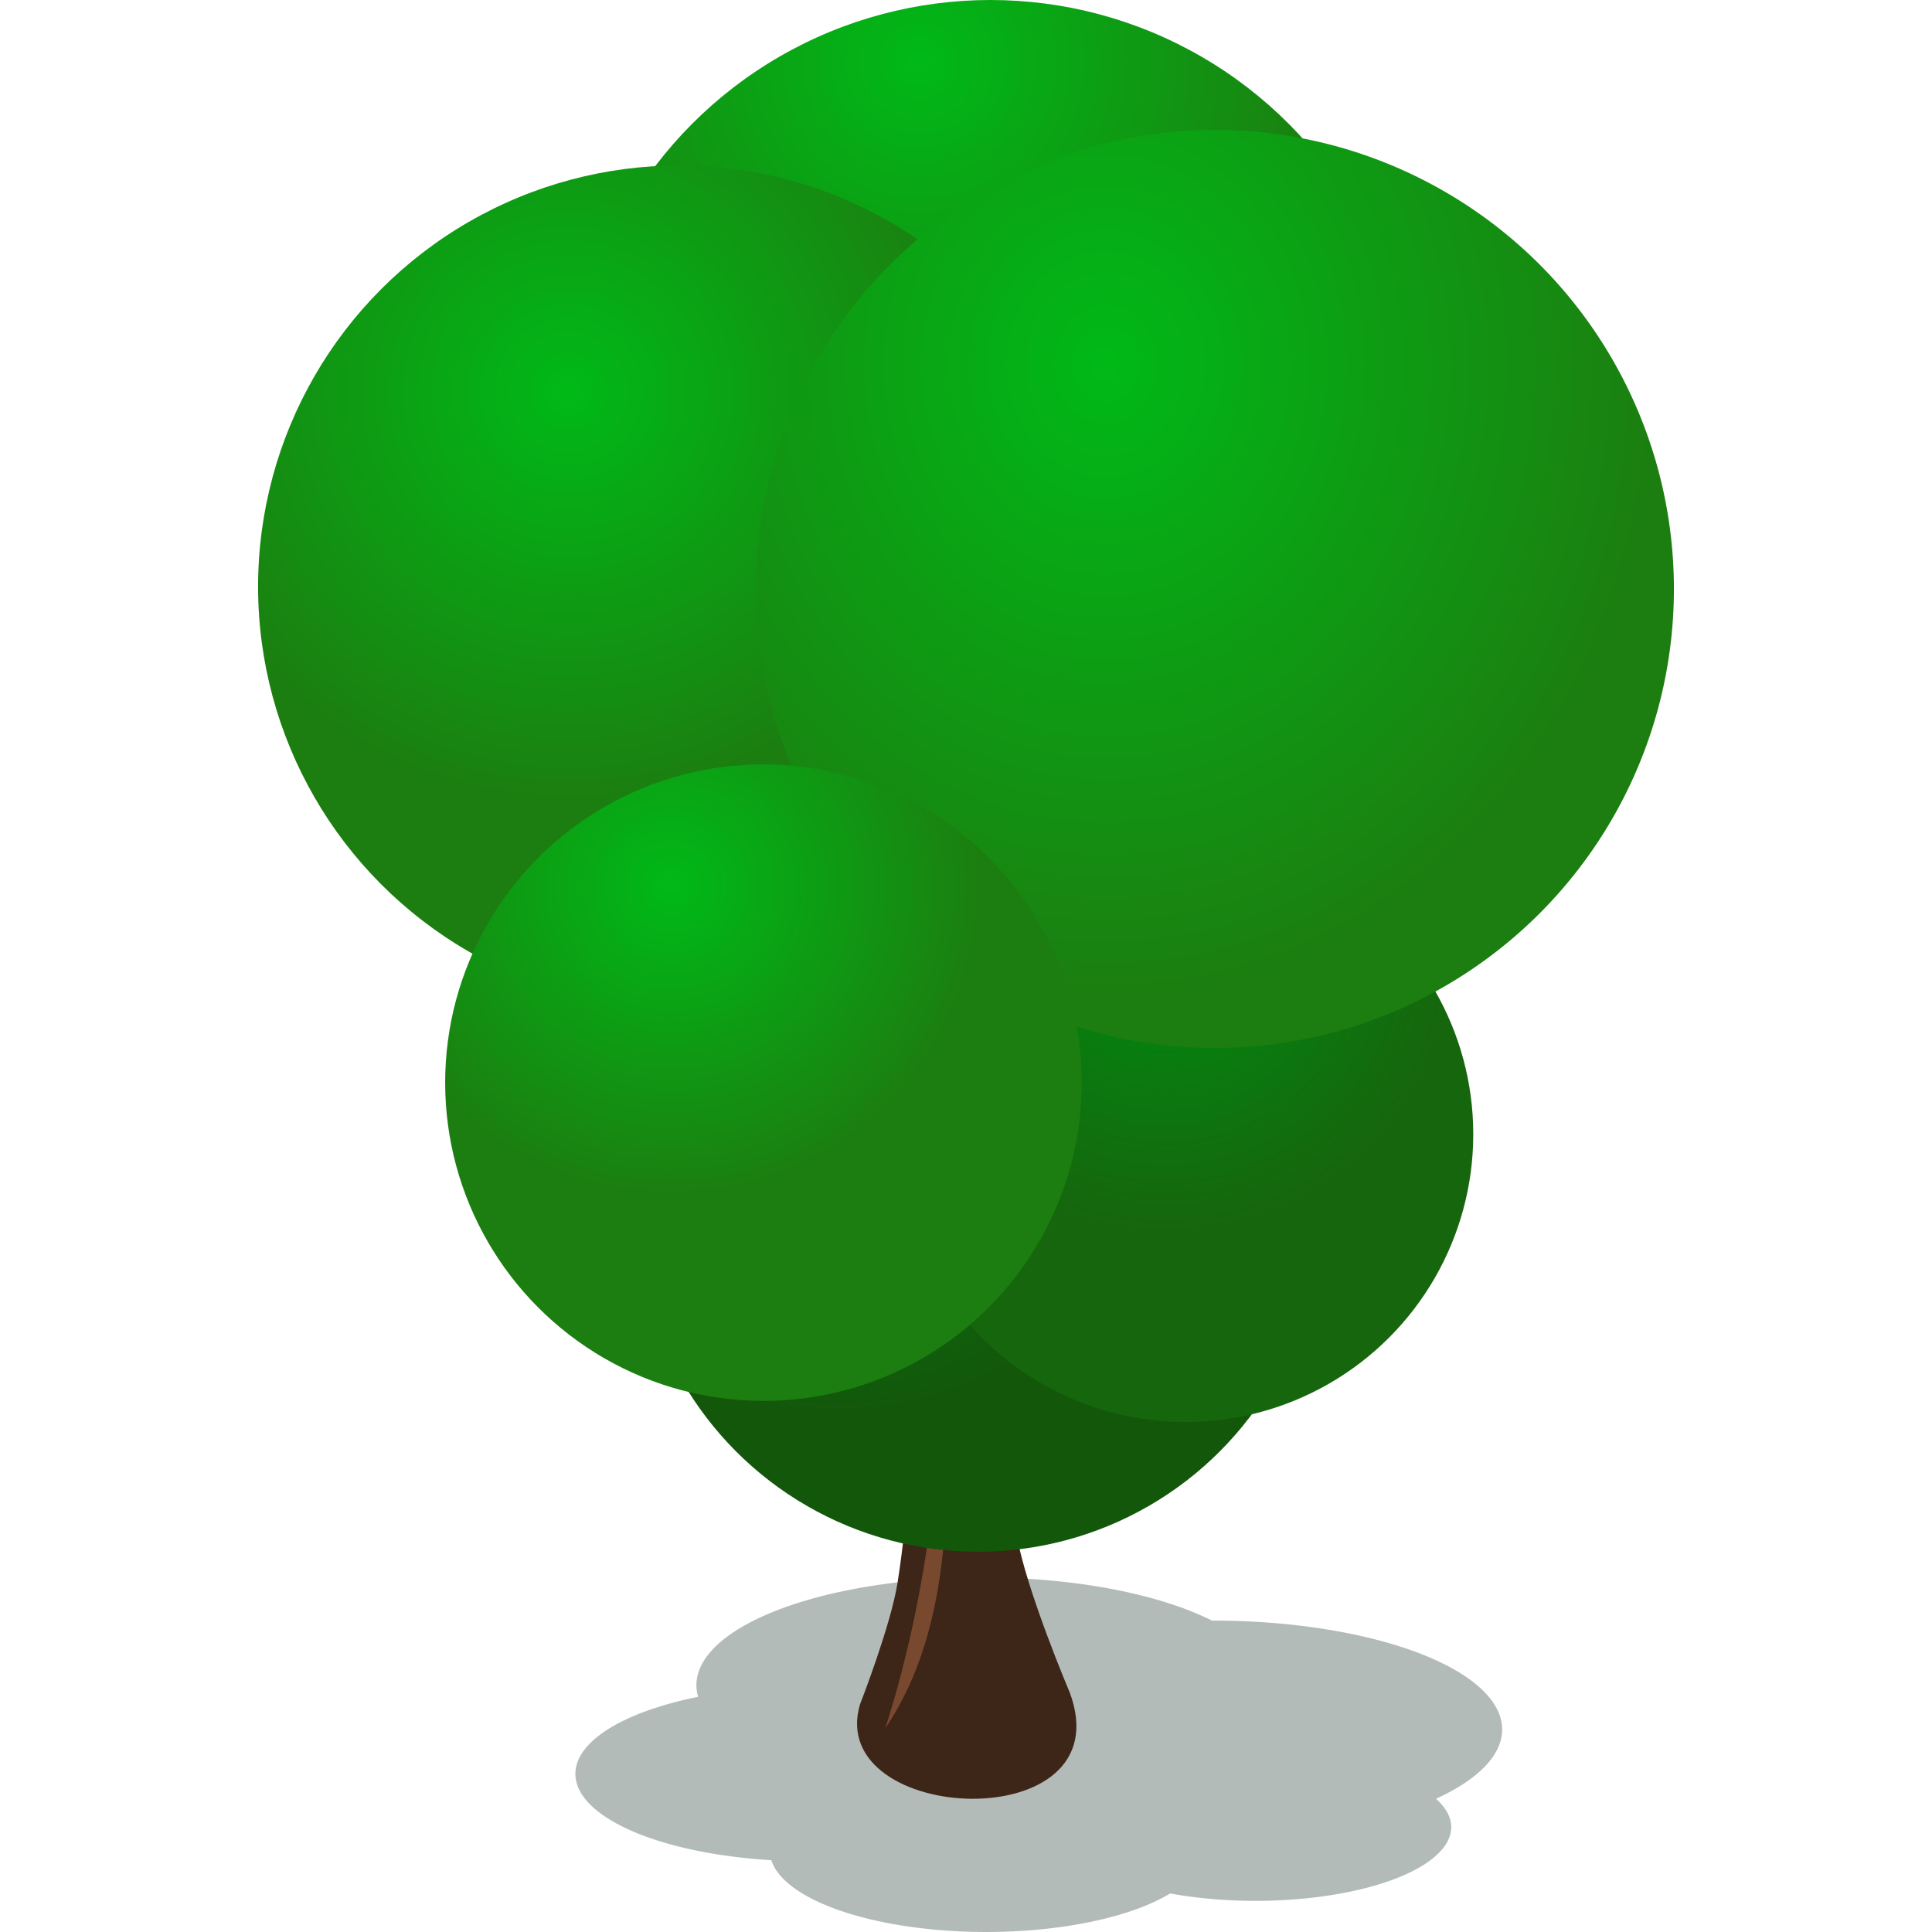 <svg xmlns="http://www.w3.org/2000/svg" xmlns:xlink="http://www.w3.org/1999/xlink" viewBox="0 0 512 512"><defs><linearGradient id="b"><stop offset="0" stop-color="#008b11"/><stop offset="1" stop-color="#16660d"/></linearGradient><linearGradient id="c"><stop offset="0" stop-color="#008410"/><stop offset="1" stop-color="#13570b"/></linearGradient><radialGradient xlink:href="#a" id="i" gradientUnits="userSpaceOnUse" gradientTransform="matrix(1.155,0,0,1.155,-1786.427,222.4)" cx="840.073" cy="454.435" fx="840.073" fy="454.435" r="73"/><radialGradient xlink:href="#b" id="g" gradientUnits="userSpaceOnUse" gradientTransform="matrix(1.045,0,0,1.045,-1579.506,291.214)" cx="855.823" cy="450.88" fx="855.823" fy="450.88" r="73"/><radialGradient xlink:href="#c" id="f" gradientUnits="userSpaceOnUse" gradientTransform="matrix(1.24,0,0,1.24,-1802.737,213.752)" cx="831.075" cy="469.679" fx="831.075" fy="469.679" r="73"/><radialGradient xlink:href="#a" id="e" gradientUnits="userSpaceOnUse" gradientTransform="matrix(1.24,0,0,1.24,-1845.895,-116.415)" cx="808.574" cy="590.877" fx="808.574" fy="590.877" r="90"/><radialGradient xlink:href="#a" id="d" gradientUnits="userSpaceOnUse" gradientTransform="matrix(1.24,0,0,1.24,-1763.449,-160.269)" cx="817.059" cy="555.522" fx="817.059" fy="555.522" r="90"/><radialGradient xlink:href="#a" id="h" gradientUnits="userSpaceOnUse" gradientTransform="matrix(1.668,-0.005,0.006,1.905,-1270.718,-607.271)" cx="339.298" cy="639.373" fx="339.298" fy="639.373" r="90"/><linearGradient id="a"><stop offset="0" stop-color="#00b917"/><stop offset="1" stop-color="#1c7d10"/></linearGradient></defs><path style="isolation:auto;mix-blend-mode:normal" color="#000" overflow="visible" solid-color="#000000" fill="none" d="M0 0h512v512H0z"/><g transform="translate(0,-540.362) translate(993.929,27.897)"><circle cx="-731.455" cy="624.099" r="111.634" fill="url(#d)"/><path d="M-732.57 1024.465a57.394 21.587 0 0 1-56.945-19.03 61.614 23.174 0 0 1-51.934-22.874 61.614 23.174 0 0 1 32.54-20.42 75.962 28.57 0 0 1-.466-3.07 75.962 28.57 0 0 1 75.962-28.57 75.962 28.57 0 0 1 60.657 11.43 76.806 28.888 0 0 1 .112-.003 76.806 28.888 0 0 1 76.806 28.888 76.806 28.888 0 0 1-17.534 18.34 51.907 19.523 0 0 1 4.03 7.533 51.907 19.523 0 0 1-51.907 19.524 51.907 19.523 0 0 1-22.58-1.962 57.394 21.587 0 0 1-48.74 10.215z" opacity=".3" fill="#001d15"/><path d="M-752.758 745.008c-1.025 9.956 1.63 55.652 1.536 103.527-.012 5.372-.055 10.772-.144 16.152-.4 24.28-1.693 48.156-4.71 67.263-1.79 11.337-9.956 32.23-9.956 32.23-9.37 31.967 70.126 35.72 55.583-3.222 0 0-11.522-27.036-14.102-41.9-9.71-55.933-4.148-171.902-4.148-171.902z" fill="#3d2518" fill-rule="evenodd"/><path d="M-744.525 871.35c.472 32.235-5.21 69.396-14.793 99.11 18.205-26.775 17.615-64.86 14.793-99.11z" fill="#78492f" fill-rule="evenodd"/><circle r="111.634" cy="667.953" cx="-813.9" fill="url(#e)"/><circle cx="-734.772" cy="833.149" r="90.548" fill="url(#f)"/><circle cx="-679.781" cy="813.036" r="76.283" fill="url(#g)"/><circle style="isolation:auto;mix-blend-mode:normal;filter-blend-mode:normal;filter-gaussianBlur-deviation:0" cx="-671.969" cy="668.544" r="121.645" fill="url(#h)" color="#000" overflow="visible" solid-color="#000000"/><circle cx="-791.61" cy="799.373" r="84.346" fill="url(#i)"/></g></svg>